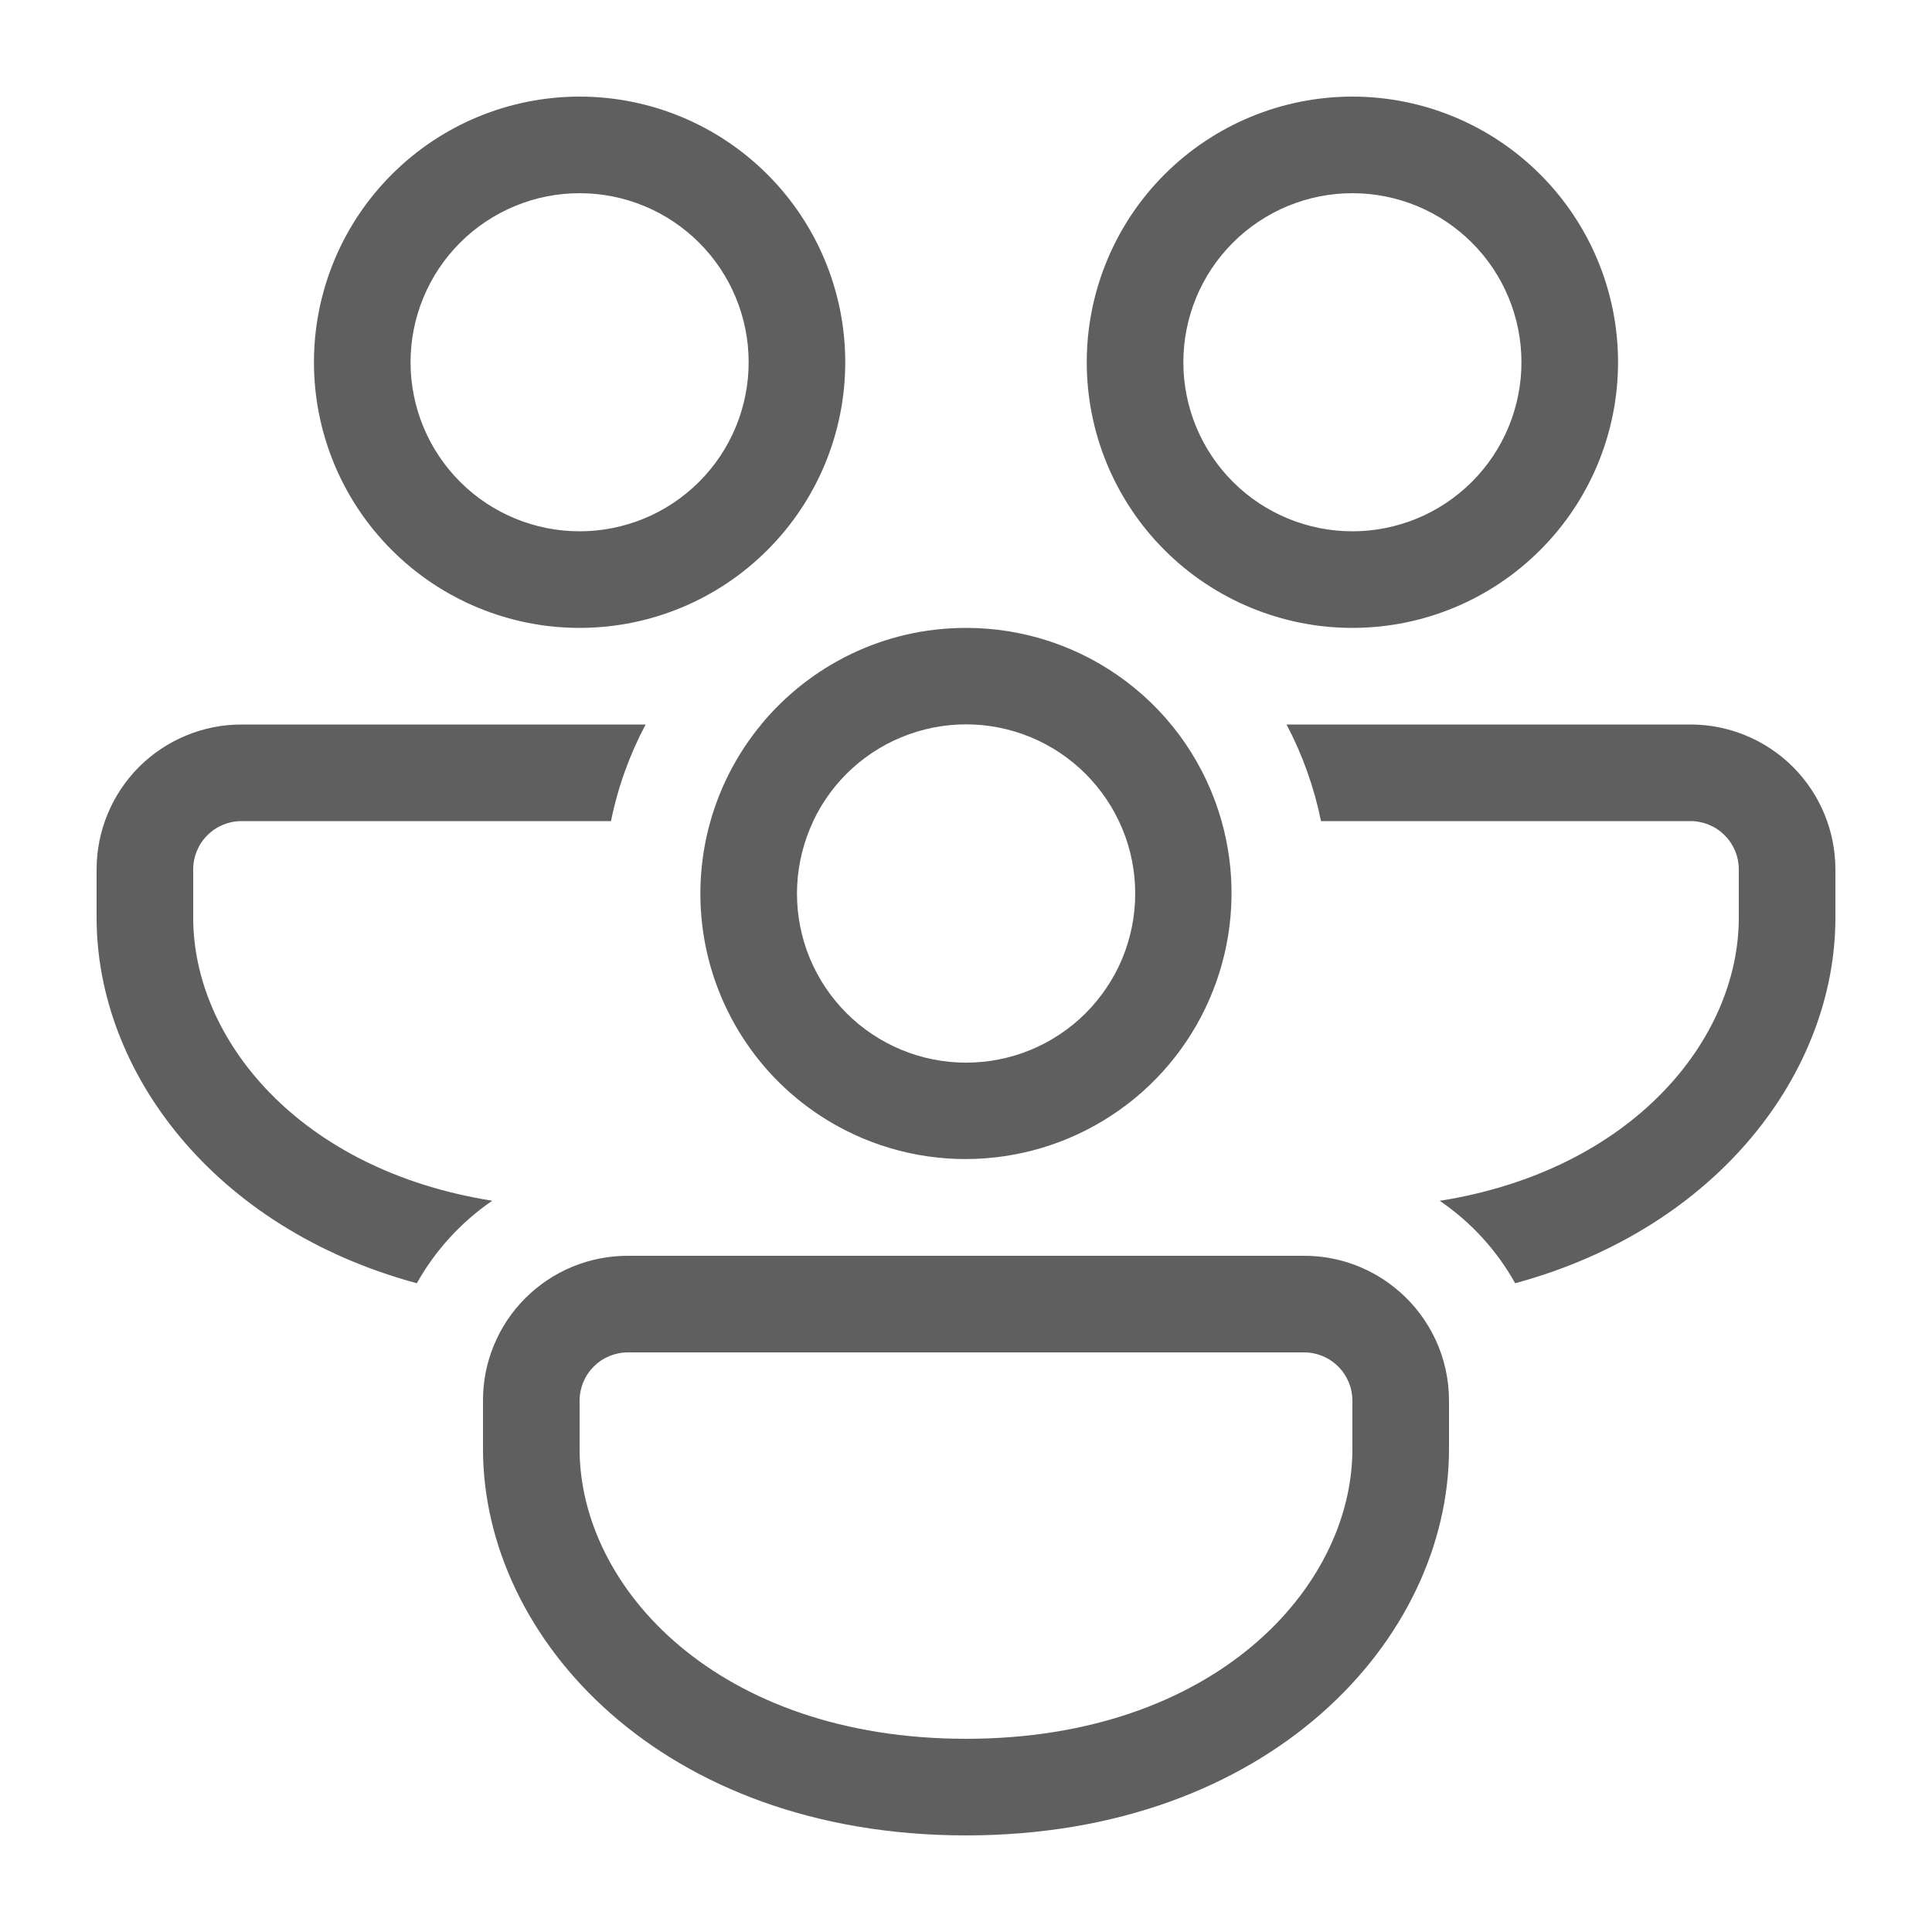 <svg width="24" height="24" viewBox="0 0 24 24" fill="none" xmlns="http://www.w3.org/2000/svg">
<path d="M10.5 4.5C10.5 3.625 10.152 2.785 9.533 2.167C8.915 1.548 8.075 1.2 7.2 1.2C6.325 1.2 5.485 1.548 4.867 2.167C4.248 2.785 3.9 3.625 3.9 4.5C3.9 5.375 4.248 6.215 4.867 6.833C5.485 7.452 6.325 7.8 7.2 7.8C8.075 7.8 8.915 7.452 9.533 6.833C10.152 6.215 10.5 5.375 10.5 4.5ZM5.1 4.5C5.1 4.224 5.154 3.951 5.26 3.696C5.365 3.442 5.52 3.21 5.715 3.015C5.91 2.82 6.142 2.665 6.396 2.56C6.651 2.454 6.924 2.4 7.2 2.4C7.476 2.4 7.749 2.454 8.004 2.56C8.258 2.665 8.49 2.82 8.685 3.015C8.88 3.21 9.035 3.442 9.14 3.696C9.246 3.951 9.3 4.224 9.3 4.5C9.3 5.057 9.079 5.591 8.685 5.985C8.291 6.379 7.757 6.6 7.2 6.6C6.643 6.6 6.109 6.379 5.715 5.985C5.321 5.591 5.1 5.057 5.1 4.5ZM3 9H8.02C7.823 9.372 7.676 9.775 7.59 10.2H3C2.841 10.2 2.688 10.263 2.576 10.376C2.463 10.488 2.4 10.641 2.4 10.8V11.4C2.4 12.912 3.719 14.537 6.115 14.916C5.729 15.18 5.407 15.532 5.178 15.941C2.646 15.256 1.2 13.304 1.2 11.4V10.8C1.2 10.323 1.39 9.865 1.727 9.527C2.065 9.19 2.523 9 3 9ZM9.455 9C10.06 8.268 10.975 7.8 12 7.8C12.719 7.799 13.418 8.033 13.991 8.466C14.565 8.899 14.98 9.508 15.175 10.2C15.349 10.817 15.339 11.472 15.147 12.084C14.955 12.696 14.589 13.239 14.094 13.646C13.598 14.053 12.995 14.308 12.357 14.378C11.72 14.449 11.076 14.332 10.504 14.042C10.063 13.818 9.678 13.498 9.378 13.105C9.078 12.712 8.87 12.257 8.769 11.773C8.669 11.289 8.678 10.788 8.797 10.308C8.916 9.828 9.141 9.381 9.456 9H9.455ZM10.103 10.2C9.985 10.449 9.917 10.72 9.903 10.995C9.889 11.271 9.93 11.546 10.022 11.806C10.115 12.066 10.258 12.305 10.443 12.509C10.628 12.714 10.852 12.88 11.101 12.998C11.351 13.117 11.621 13.184 11.896 13.198C12.172 13.212 12.447 13.171 12.707 13.079C12.967 12.986 13.206 12.843 13.411 12.658C13.615 12.473 13.781 12.249 13.9 12C14.138 11.496 14.167 10.918 13.98 10.394C13.792 9.869 13.404 9.44 12.901 9.201C12.397 8.962 11.819 8.933 11.294 9.121C10.769 9.308 10.34 9.696 10.102 10.2H10.103ZM18.822 15.941C18.593 15.531 18.273 15.181 17.885 14.917C20.28 14.537 21.6 12.911 21.6 11.4V10.8C21.6 10.641 21.537 10.488 21.424 10.376C21.312 10.263 21.159 10.2 21 10.2H16.41C16.325 9.782 16.181 9.378 15.982 9H21C21.477 9 21.935 9.19 22.273 9.527C22.61 9.865 22.8 10.323 22.8 10.8V11.4C22.8 13.304 21.353 15.254 18.822 15.941ZM17.384 16.045C17.057 15.758 16.636 15.599 16.2 15.6H7.8C7.563 15.599 7.329 15.646 7.11 15.736C6.892 15.826 6.693 15.959 6.526 16.126C6.358 16.293 6.226 16.492 6.136 16.71C6.045 16.929 5.999 17.163 6 17.4V18C6 20.365 8.232 22.8 12 22.8C15.768 22.8 18 20.365 18 18V17.4C18 16.86 17.762 16.375 17.384 16.044V16.045ZM7.2 17.4C7.2 17.241 7.263 17.088 7.376 16.976C7.488 16.863 7.641 16.8 7.8 16.8H16.2C16.359 16.8 16.512 16.863 16.624 16.976C16.737 17.088 16.8 17.241 16.8 17.4V18C16.8 19.726 15.082 21.6 12 21.6C8.918 21.6 7.2 19.726 7.2 18V17.4ZM16.8 1.2C17.675 1.2 18.515 1.548 19.133 2.167C19.752 2.785 20.1 3.625 20.1 4.5C20.1 5.375 19.752 6.215 19.133 6.833C18.515 7.452 17.675 7.8 16.8 7.8C15.925 7.8 15.085 7.452 14.466 6.833C13.848 6.215 13.5 5.375 13.5 4.5C13.5 3.625 13.848 2.785 14.466 2.167C15.085 1.548 15.925 1.2 16.8 1.2ZM16.8 2.4C16.243 2.4 15.709 2.621 15.315 3.015C14.921 3.409 14.7 3.943 14.7 4.5C14.7 5.057 14.921 5.591 15.315 5.985C15.709 6.379 16.243 6.6 16.8 6.6C17.357 6.6 17.891 6.379 18.285 5.985C18.679 5.591 18.9 5.057 18.9 4.5C18.9 3.943 18.679 3.409 18.285 3.015C17.891 2.621 17.357 2.4 16.8 2.4Z" fill="#5F5F5F"/>
</svg>
